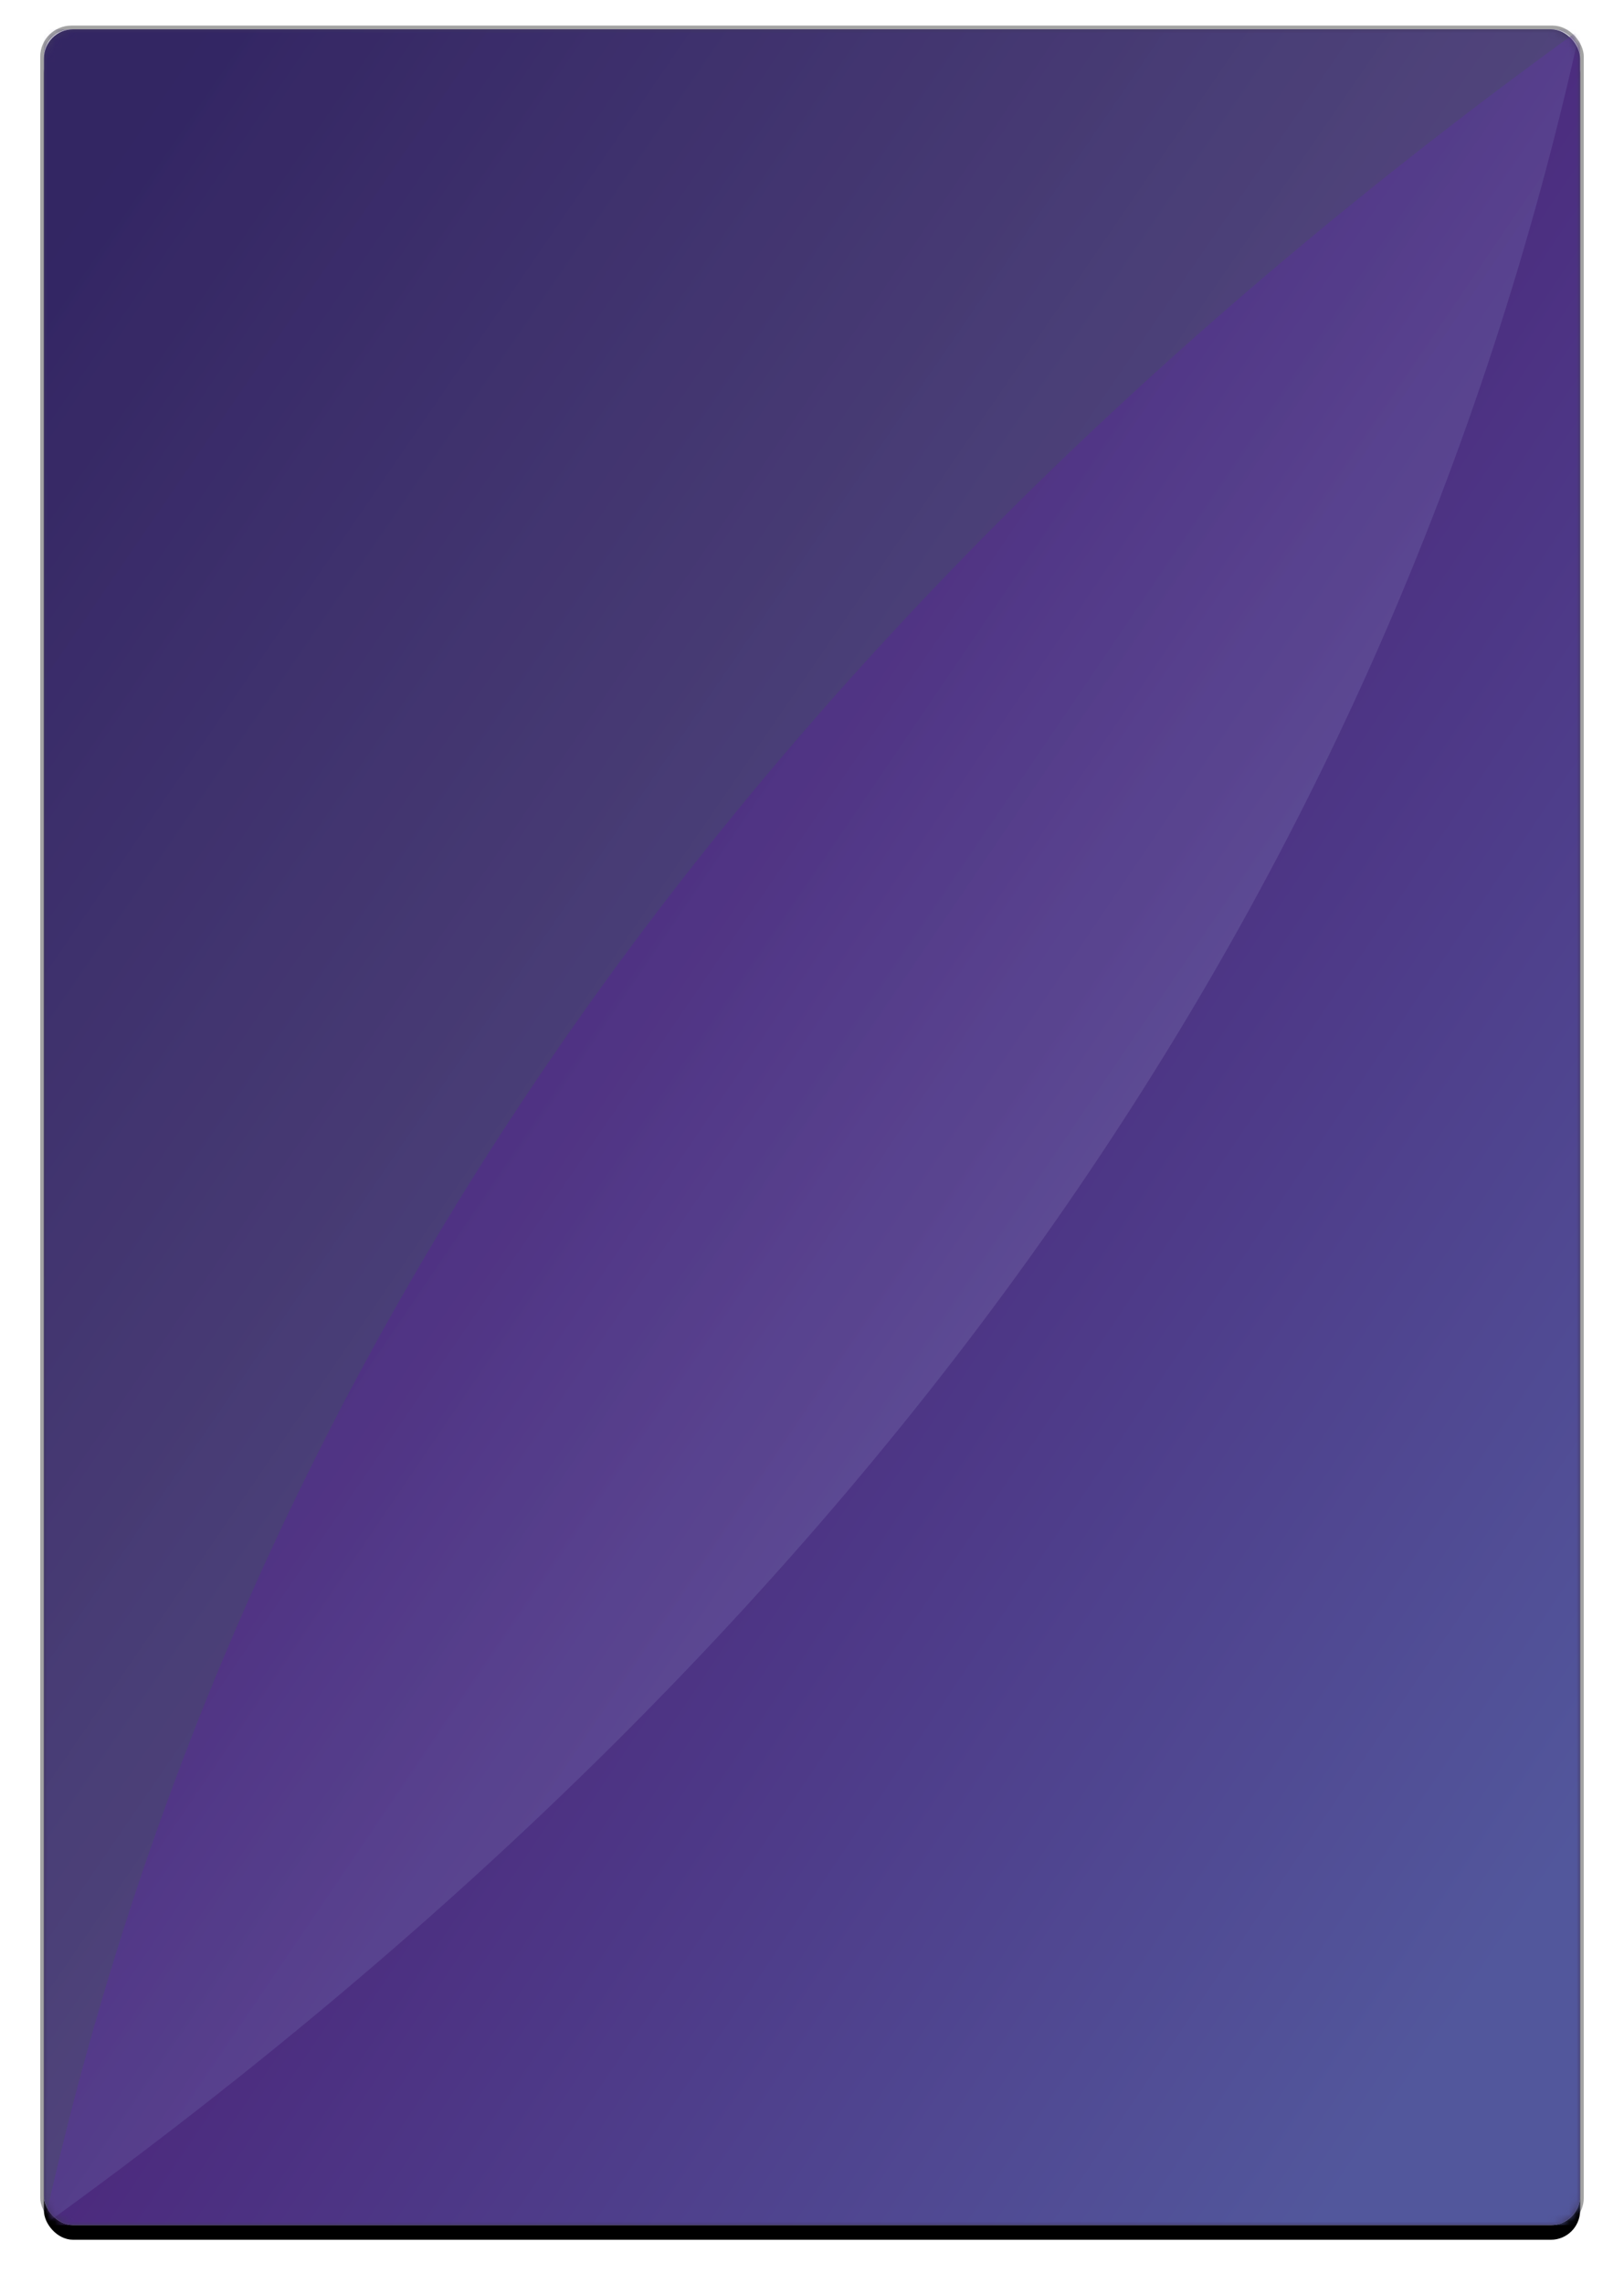 <svg xmlns="http://www.w3.org/2000/svg" xmlns:xlink="http://www.w3.org/1999/xlink" width="222" height="312" viewBox="0 0 222 312">
    <defs>
        <rect id="b" width="210" height="300" rx="4"/>
        <filter id="a" width="110%" height="107%" x="-5%" y="-2.8%" filterUnits="objectBoundingBox">
            <feMorphology in="SourceAlpha" operator="dilate" radius=".5" result="shadowSpreadOuter1"/>
            <feOffset dy="2" in="shadowSpreadOuter1" result="shadowOffsetOuter1"/>
            <feGaussianBlur in="shadowOffsetOuter1" result="shadowBlurOuter1" stdDeviation="3"/>
            <feComposite in="shadowBlurOuter1" in2="SourceAlpha" operator="out" result="shadowBlurOuter1"/>
            <feColorMatrix in="shadowBlurOuter1" values="0 0 0 0 0 0 0 0 0 0 0 0 0 0 0 0 0 0 0.1 0"/>
        </filter>
        <rect id="c" width="210" height="300" rx="4"/>
        <linearGradient id="d" x1="91.034%" x2="39.824%" y1="91.408%" y2="40.633%">
            <stop offset="0%" stop-color="#52579C"/>
            <stop offset="100%" stop-color="#4A2177"/>
        </linearGradient>
        <linearGradient id="f" x1="10.987%" x2="93.55%" y1="11.737%" y2="95.087%">
            <stop offset="0%" stop-color="#9488C3" stop-opacity=".828"/>
            <stop offset="100%" stop-color="#261469" stop-opacity=".887"/>
        </linearGradient>
    </defs>
    <g fill="none" fill-rule="evenodd" transform="translate(6 4)">
        <use fill="#000" filter="url(#a)" xlink:href="#b"/>
        <use fill="#FFF" xlink:href="#b"/>
        <rect width="210.5" height="300.5" x="-.25" y="-.25" stroke="#000" stroke-opacity=".2" stroke-width=".5" rx="4"/>
        <mask id="e" fill="#fff">
            <use xlink:href="#c"/>
        </mask>
        <use fill="#40375F" xlink:href="#c"/>
        <rect width="210.5" height="300.5" x="-.25" y="-.25" stroke="#000" stroke-opacity=".2" stroke-width=".5" rx="4"/>
        <path fill="url(#d)" d="M210 0v300H0C26.015 182.333 96.015 82.333 210 0z" mask="url(#e)"/>
        <path fill="url(#f)" d="M210 0v300H0C26.015 182.333 96.015 82.333 210 0z" mask="url(#e)" opacity=".746" transform="rotate(180 105 150)"/>
    </g>
</svg>
